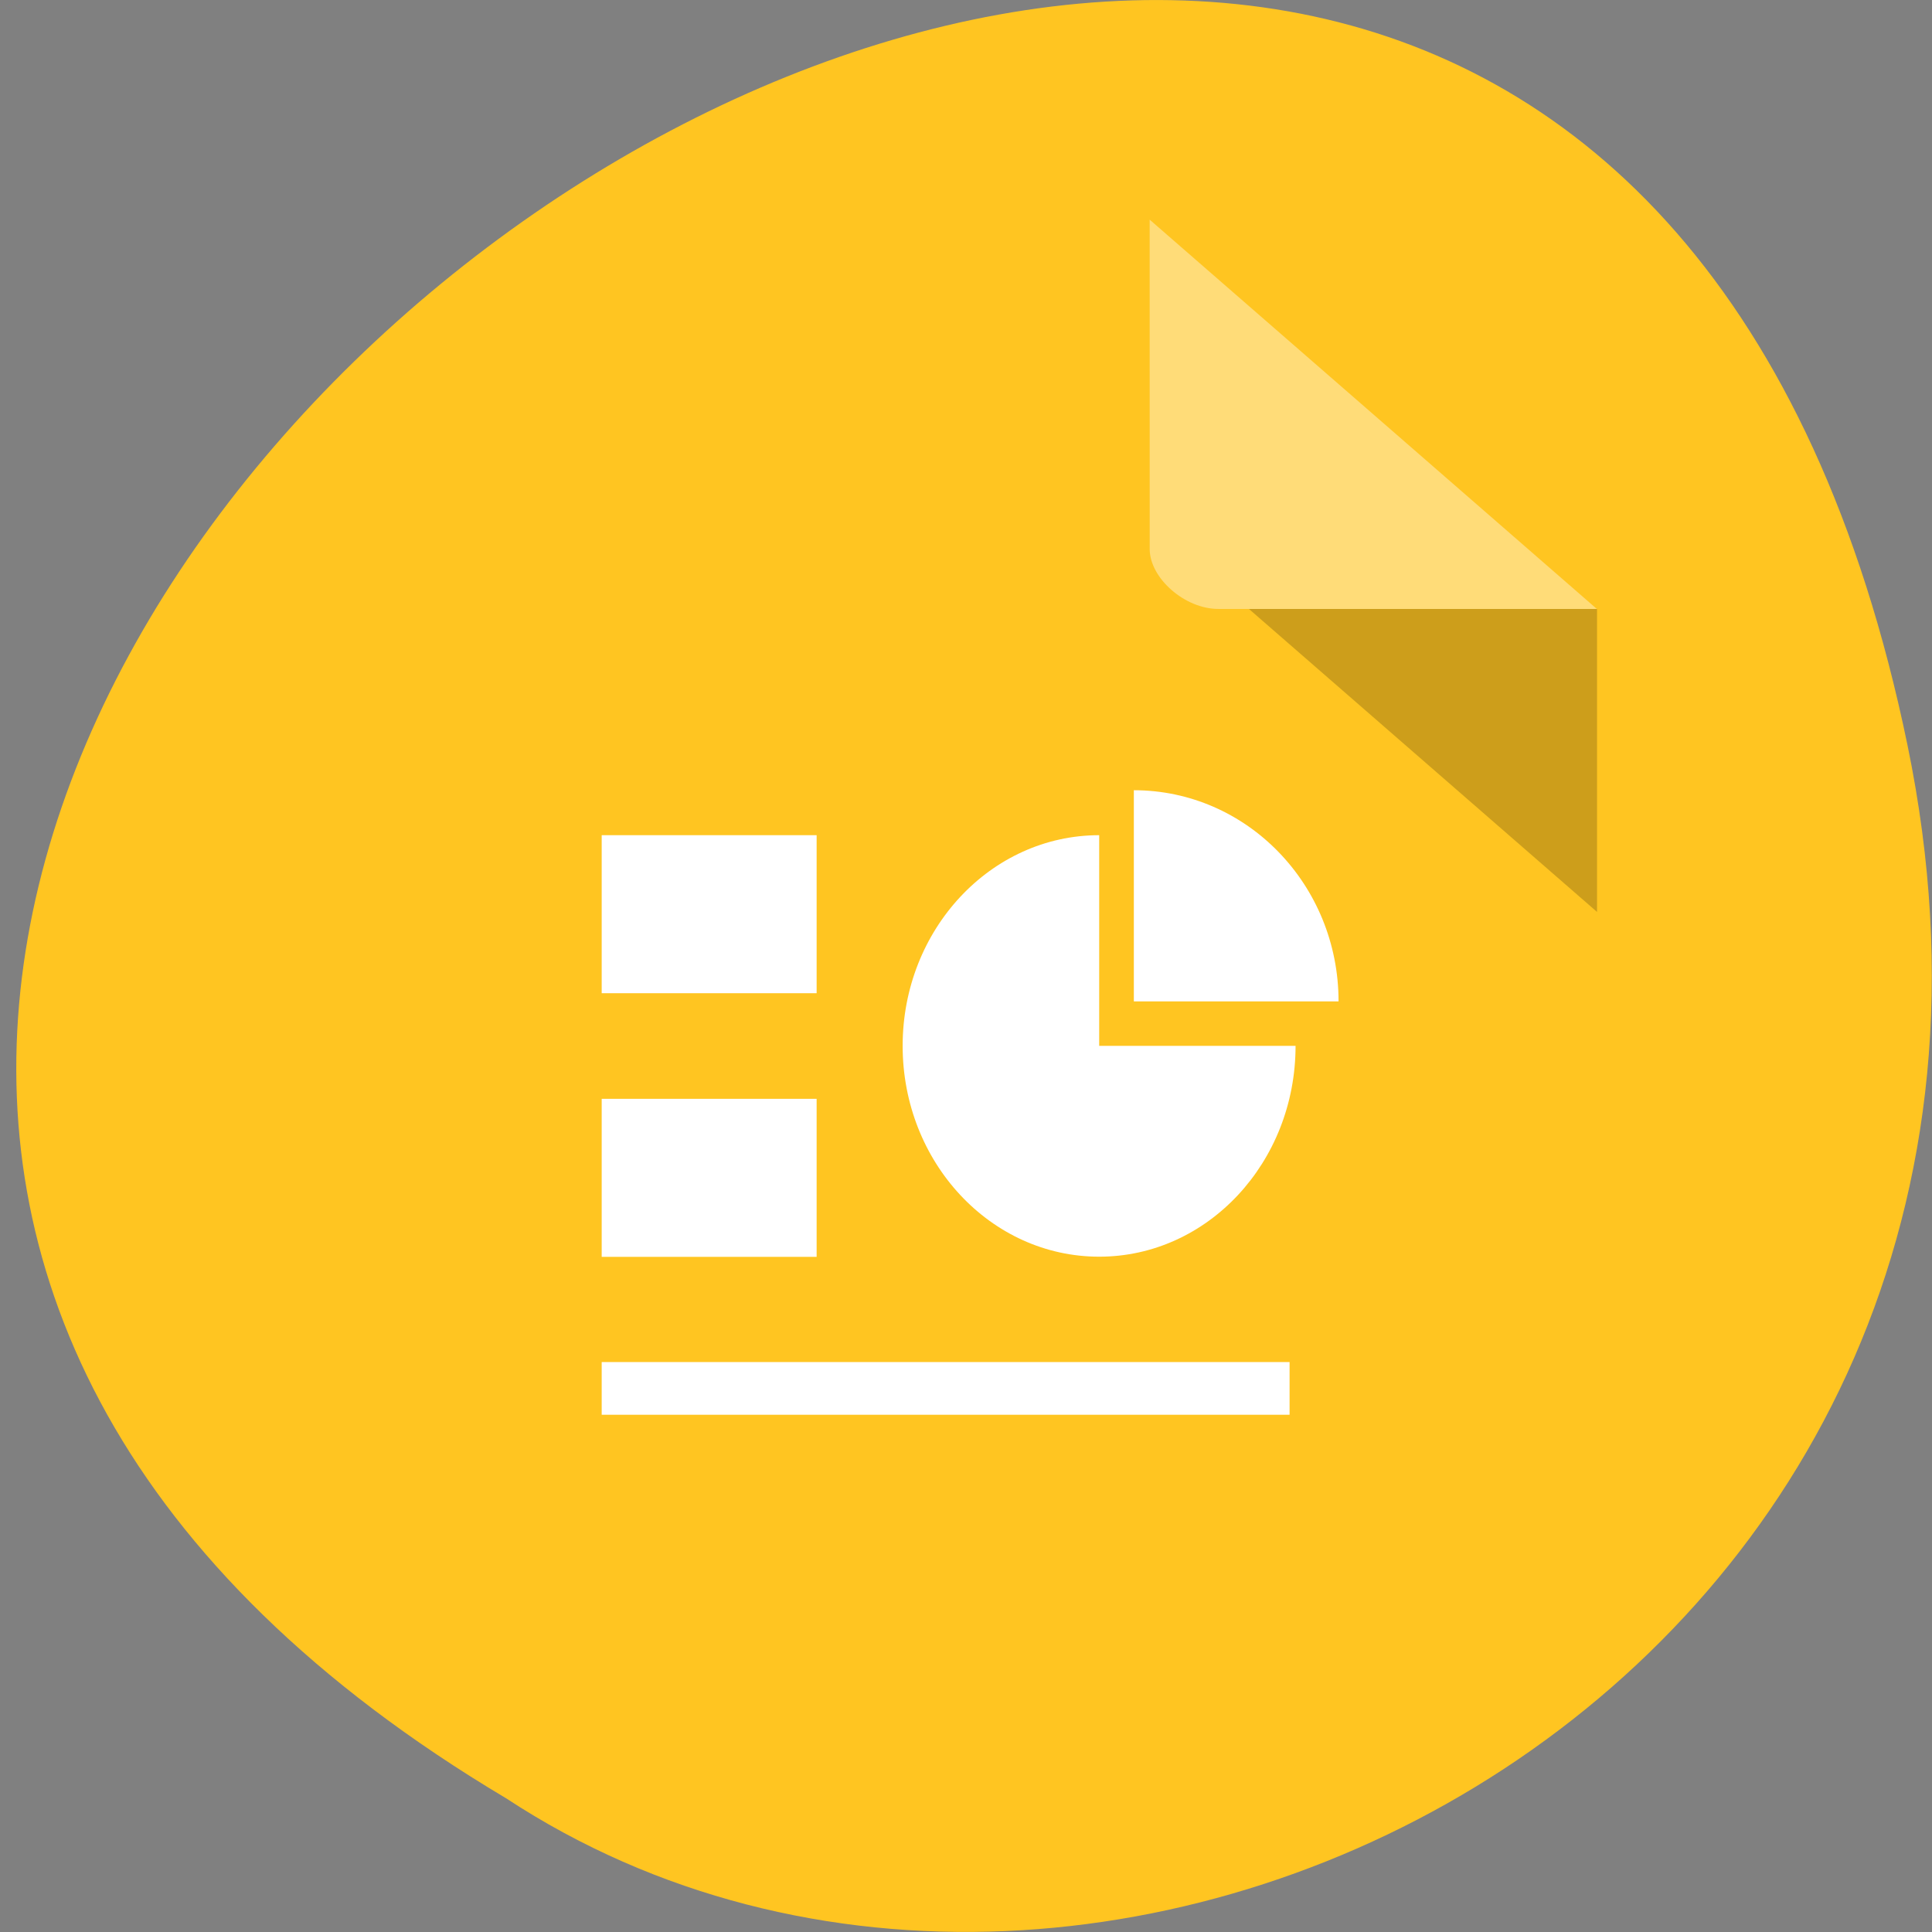 <svg xmlns="http://www.w3.org/2000/svg" viewBox="0 0 48 48"><rect x="0" y="0" width="48" height="48" fill="#808080" stroke="none"/><path d="m 47.39 18.508 c -9.289 -44.984 -73.22 3.309 -34.816 26.17 c 14.918 9.801 39.598 -3.035 34.816 -26.17" fill="#ffc521"/><path d="m 31.03 15.13 l 8.648 7.527 v -7.527" fill-opacity="0.196"/><g fill="#fff"><path d="m 28.563 5.457 l 11.11 9.672 h -9.406 c -0.832 0 -1.703 -0.766 -1.703 -1.488" fill-opacity="0.392"/><path d="m 14.949 20.75 h 5.34 v 3.926 h -5.34"/><path d="m 14.949 27.3 h 5.34 v 3.926 h -5.34"/><path d="m 14.949 33.84 h 17.09 v 1.309 h -17.09"/><path d="m 28.17 19.633 v 5.246 h 5.086 c 0 -2.898 -2.277 -5.246 -5.086 -5.246"/><path d="m 27.309 20.75 c -2.695 0 -4.883 2.344 -4.883 5.234 c 0 2.895 2.188 5.238 4.883 5.238 c 2.695 0 4.879 -2.344 4.879 -5.238 h -4.879"/></g></svg>